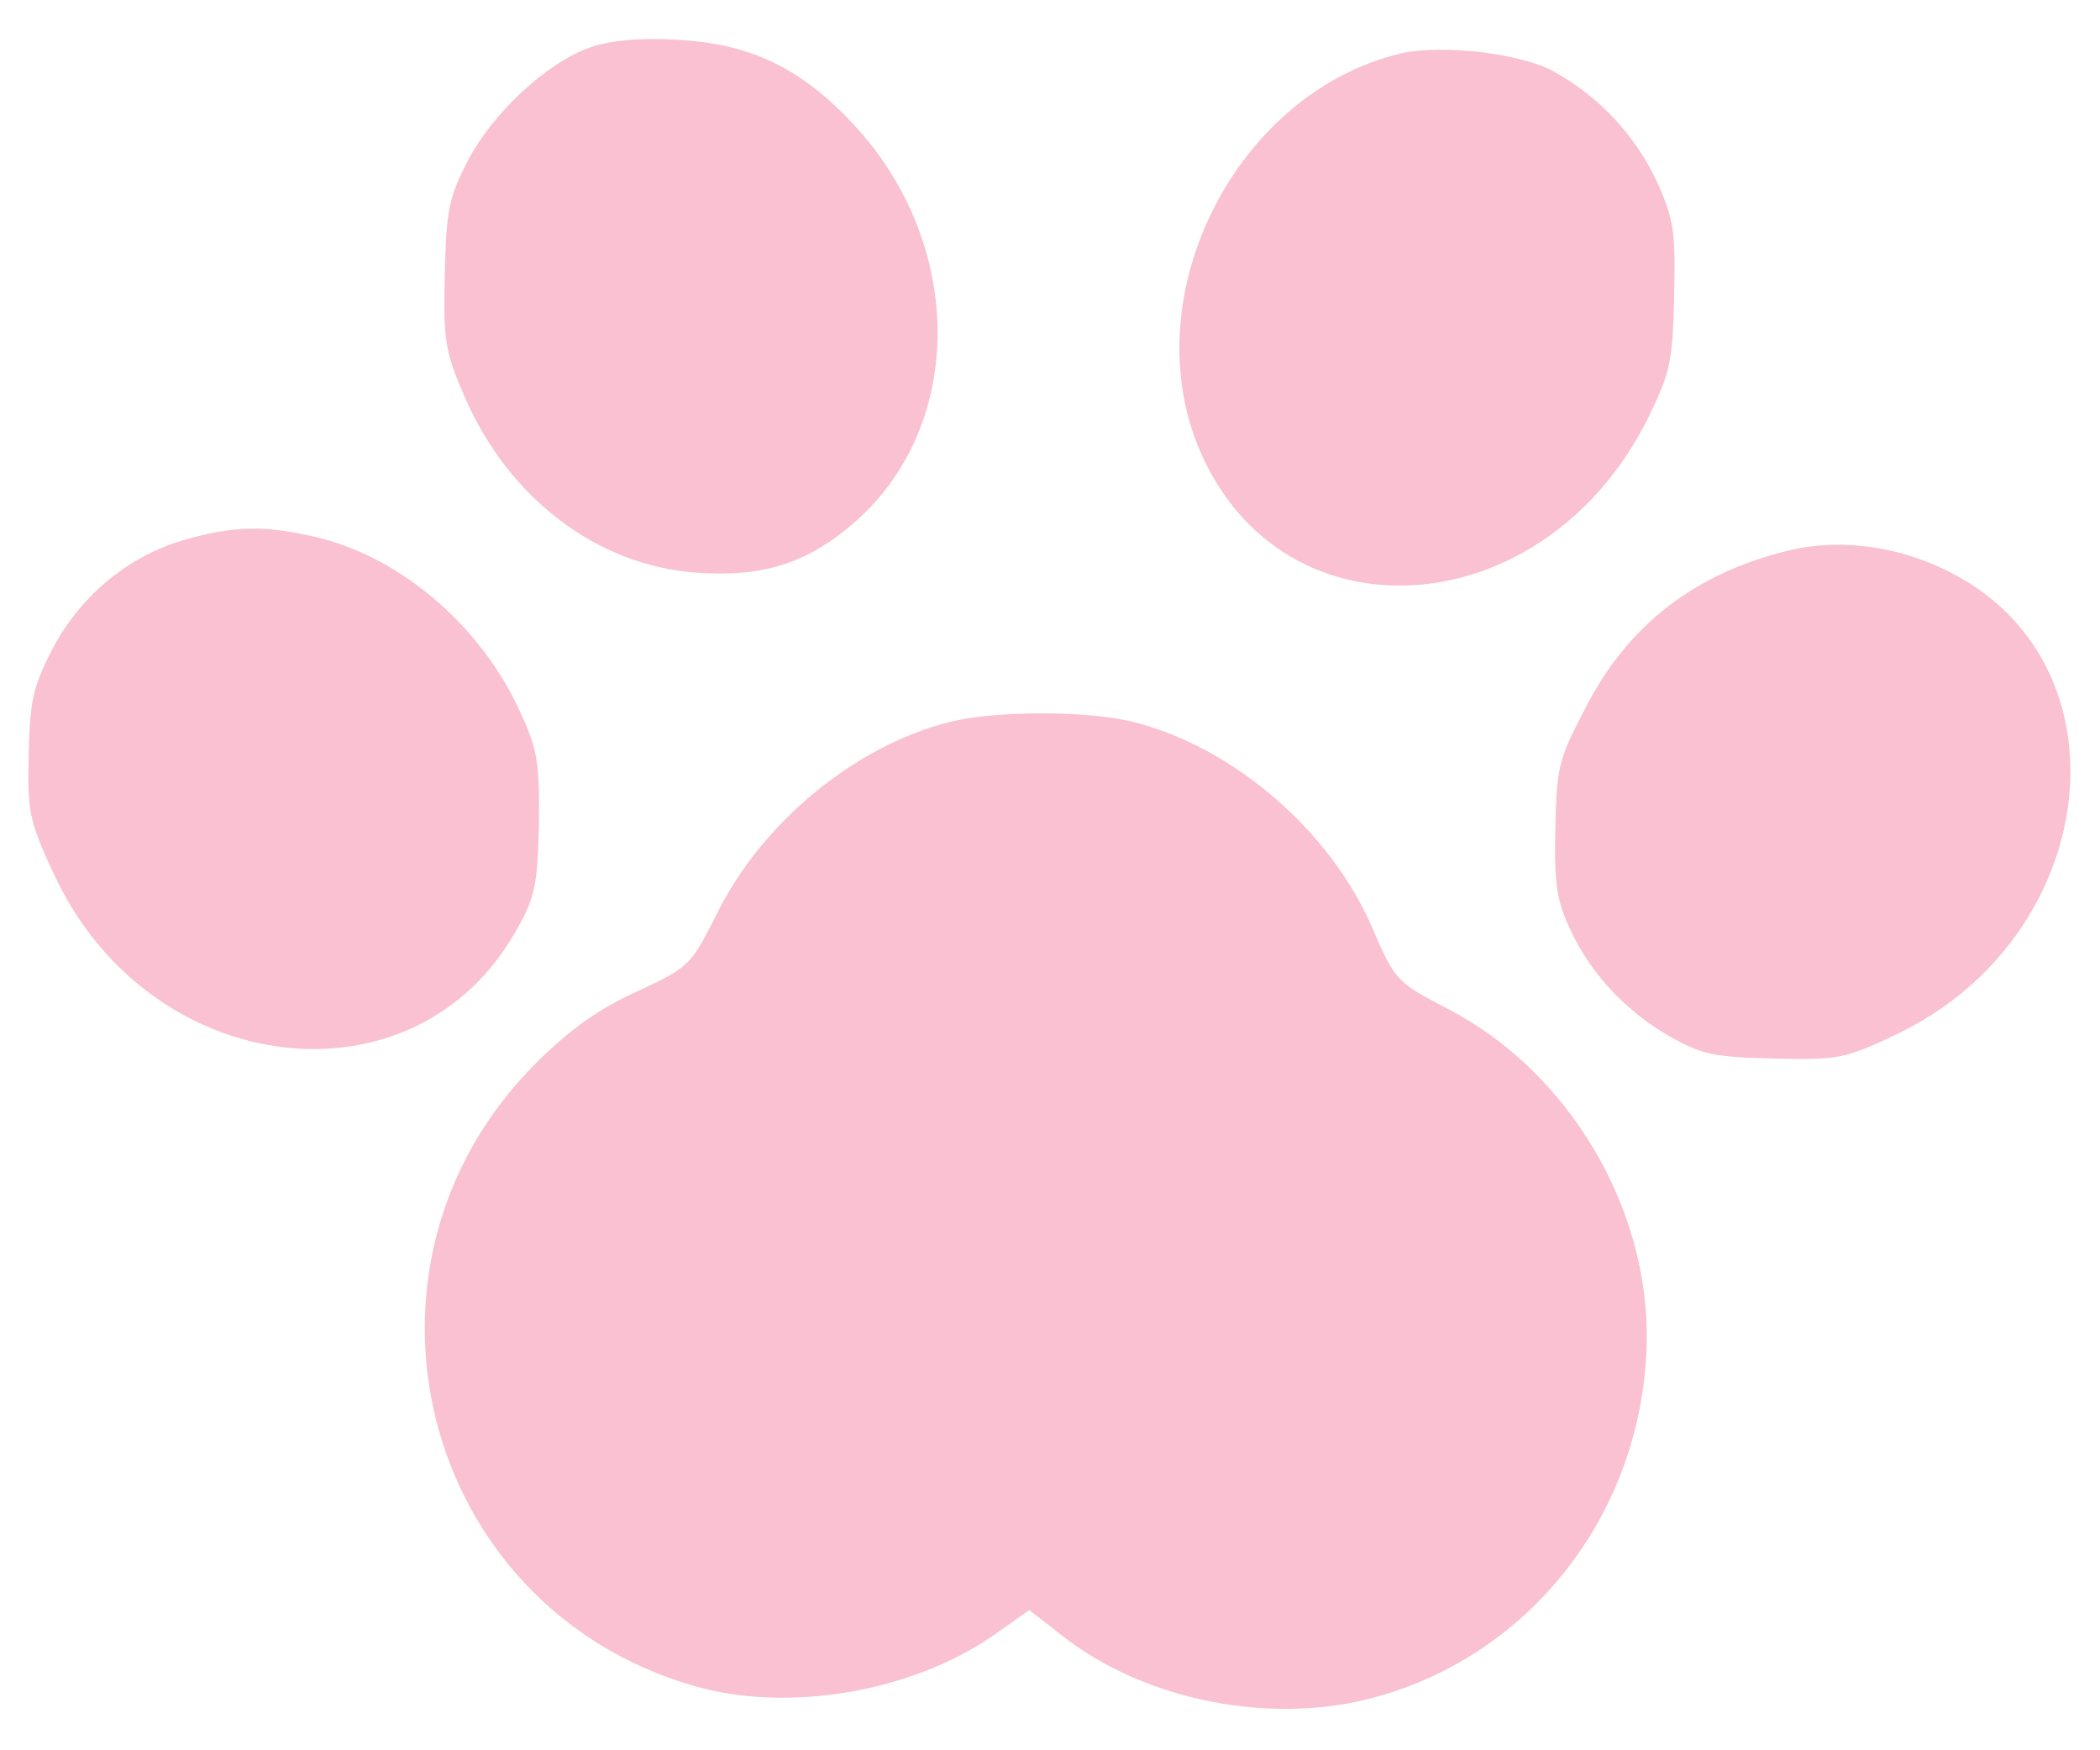<svg width="72" height="60" viewBox="0 0 72 60" fill="none" xmlns="http://www.w3.org/2000/svg">
<g opacity="0.7">
<path d="M48.035 1.83C42.399 3.166 38.877 10.088 41.12 15.402C43.965 22.121 52.998 21.458 56.525 14.289C57.266 12.766 57.347 12.421 57.399 10.137C57.45 7.929 57.386 7.505 56.806 6.226C56.086 4.67 54.826 3.3 53.261 2.445C52.13 1.824 49.431 1.514 48.035 1.83Z" fill="#F6A6BF"/>
<path d="M20.254 1.619C18.755 2.131 16.863 3.9 16.021 5.545C15.383 6.796 15.3 7.217 15.25 9.425C15.198 11.708 15.263 12.057 15.934 13.612C17.44 17.073 20.458 19.376 23.84 19.627C26.127 19.804 27.674 19.317 29.29 17.914C33.12 14.575 33.091 8.342 29.236 4.232C27.452 2.329 25.716 1.495 23.233 1.364C21.943 1.285 20.942 1.386 20.254 1.619Z" fill="#F6A6BF"/>
<path d="M61.343 18.868C58.132 19.639 55.801 21.423 54.346 24.295C53.429 26.037 53.374 26.309 53.326 28.393C53.284 30.255 53.368 30.852 53.809 31.806C54.505 33.337 55.718 34.655 57.258 35.535C58.365 36.156 58.778 36.24 60.848 36.287C63.041 36.337 63.261 36.292 65.01 35.463C71.983 32.146 73.12 22.936 67.003 19.692C65.221 18.733 63.156 18.438 61.343 18.868Z" fill="#F6A6BF"/>
<path d="M6.244 18.529C4.33 19.106 2.69 20.484 1.746 22.349C1.133 23.552 1.024 24.046 0.983 25.883C0.938 27.818 1.004 28.142 1.817 29.899C5.067 37.025 14.279 38.129 17.737 31.826C18.347 30.748 18.429 30.328 18.477 28.243C18.5 26.183 18.437 25.71 17.857 24.455C16.535 21.495 13.762 19.098 10.829 18.41C9.059 17.997 7.986 18.023 6.244 18.529Z" fill="#F6A6BF"/>
<path d="M24.572 31.338C26.131 28.17 29.359 25.538 32.595 24.742C34.163 24.356 37.356 24.354 38.907 24.762C42.323 25.634 45.645 28.516 47.057 31.826C47.844 33.631 47.868 33.657 49.65 34.591C53.769 36.721 56.563 41.403 56.457 46.043C56.321 52.024 52.232 57.095 46.525 58.331C43.146 59.048 39.168 58.188 36.51 56.141L35.288 55.194L34.025 56.084C31.227 58.007 26.994 58.73 23.774 57.787C14.379 55.065 11.43 43.328 18.412 36.411C19.559 35.27 20.55 34.573 21.855 33.982C23.629 33.153 23.679 33.105 24.572 31.338Z" fill="#F6A6BF"/>
</g>
</svg>
